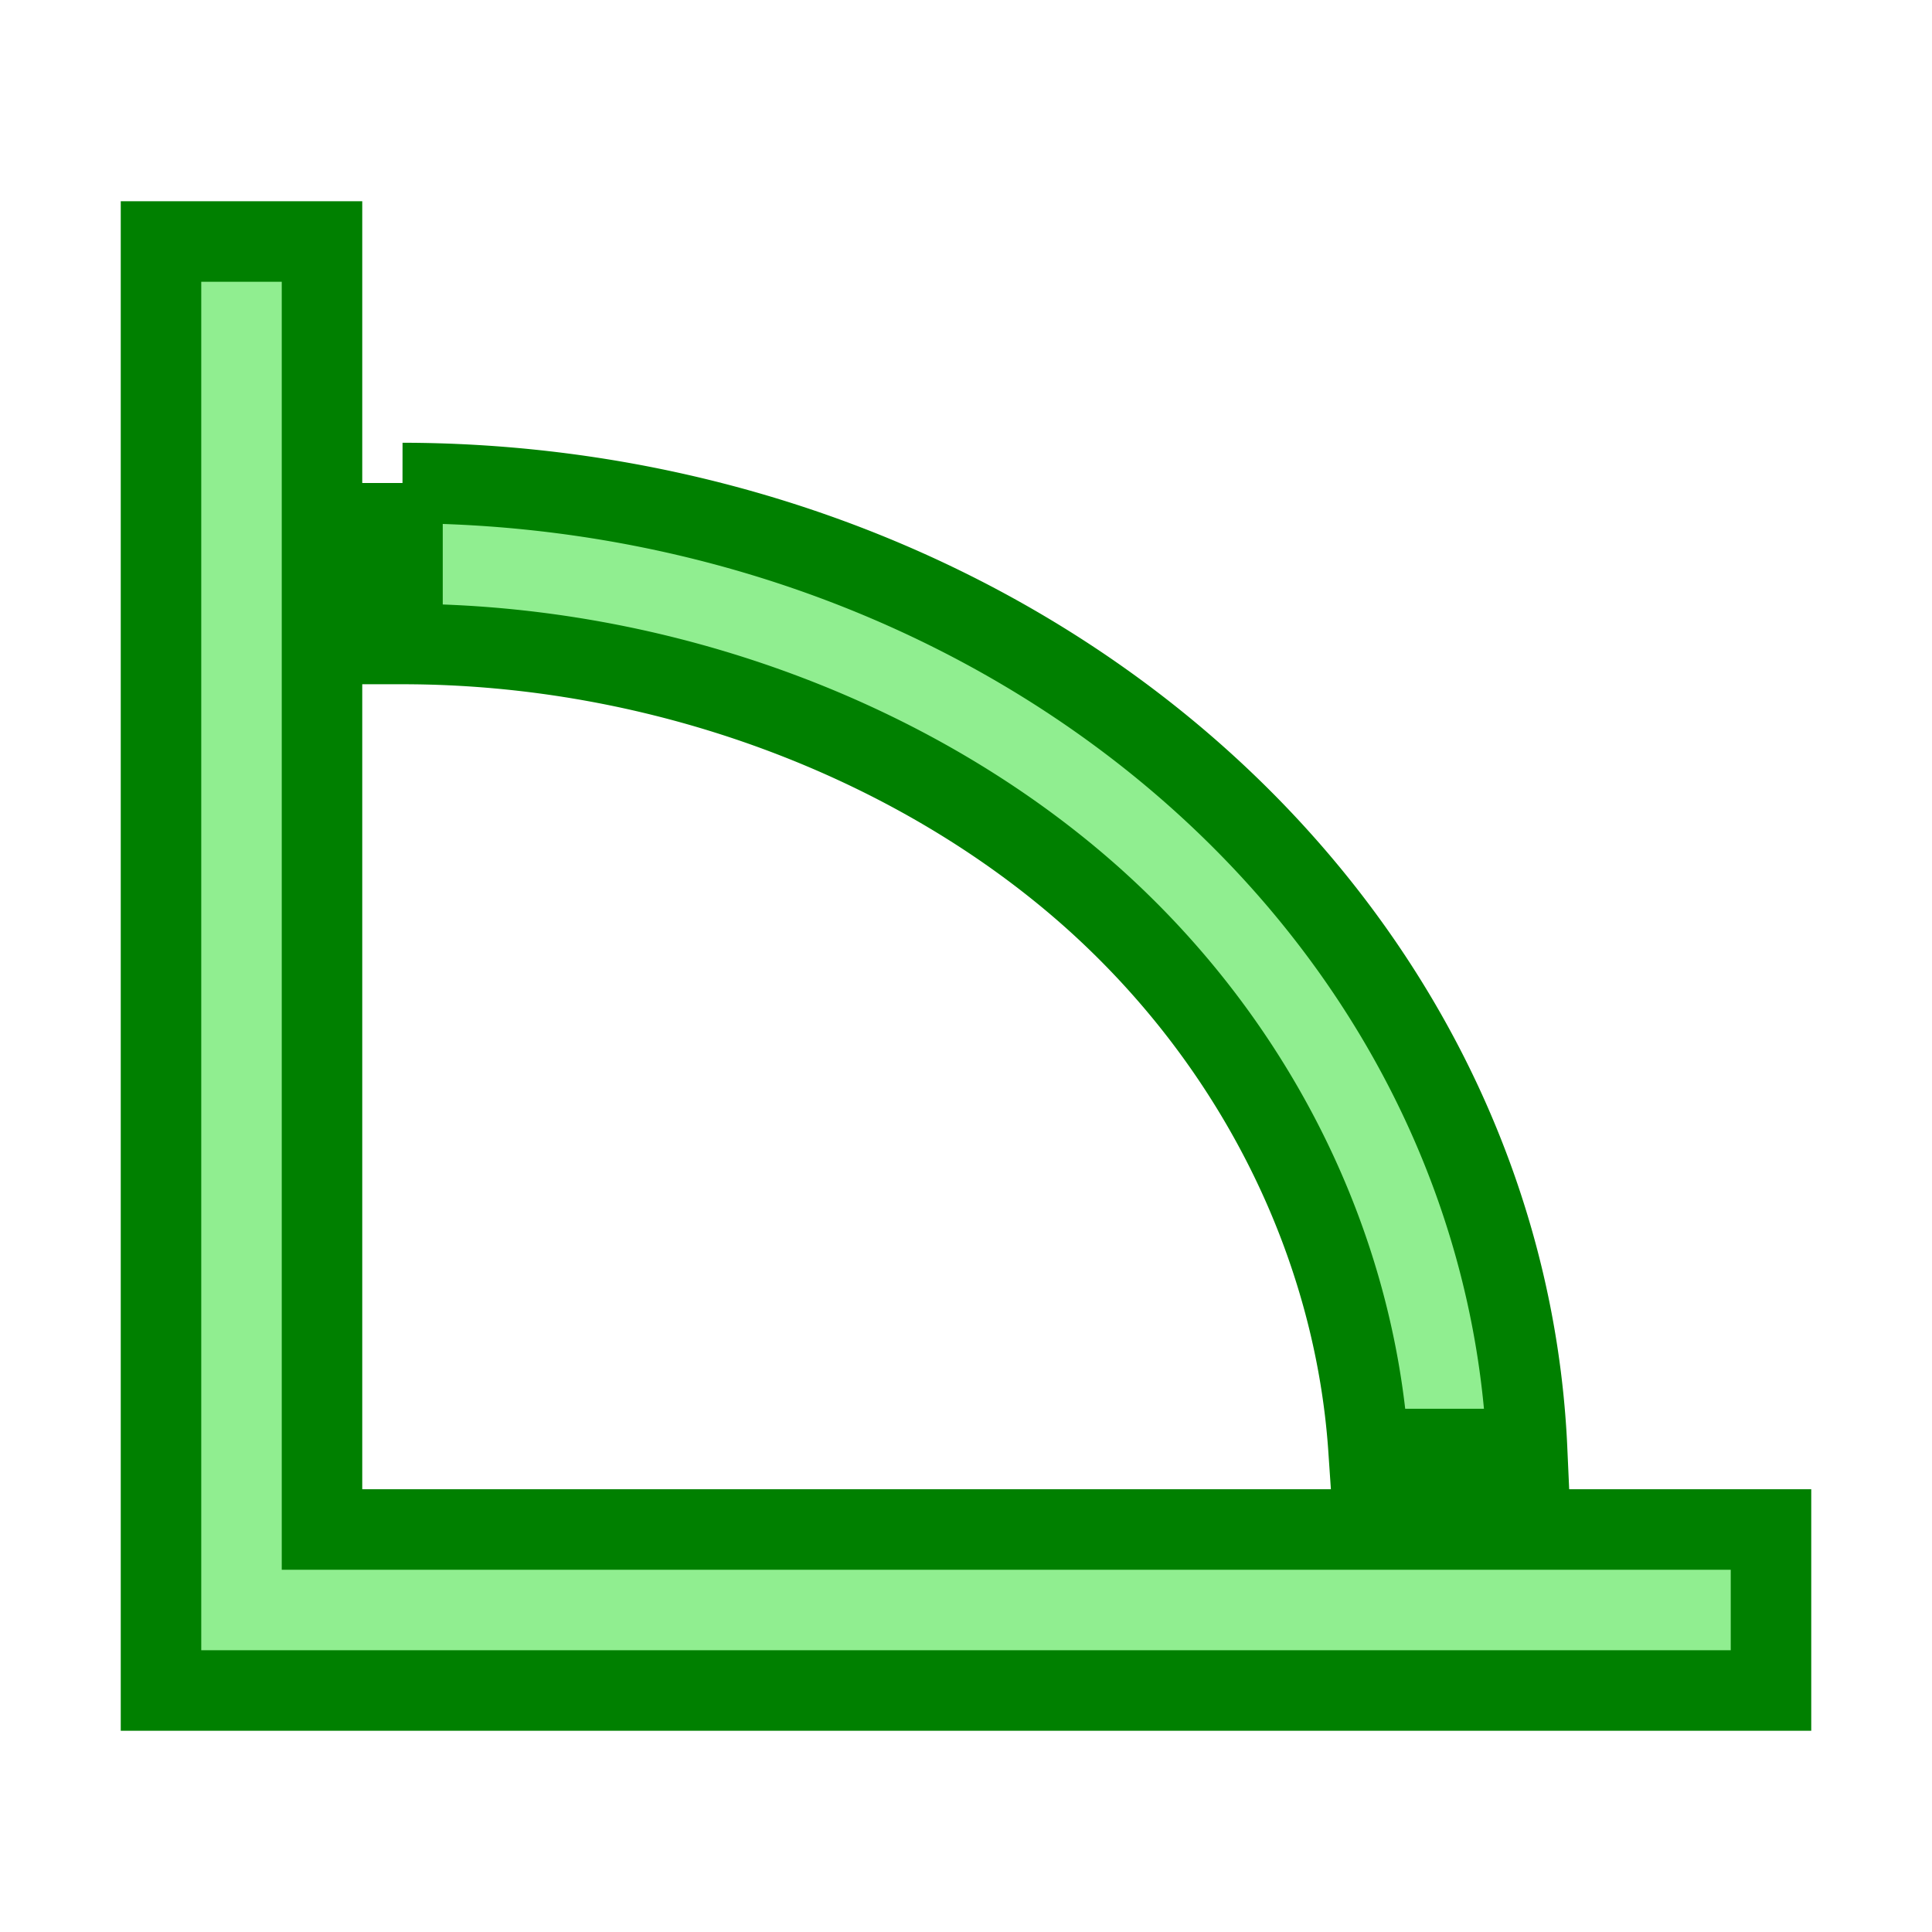 <svg xmlns="http://www.w3.org/2000/svg" viewBox="0 0 24 24">
    <path stroke="green" fill="#90EE90" d="M5 6V8C8.2 8 11.36 9.18 13.57 11.15C15.64 13 16.83 15.5 17 18H18.97A14 12.5 0 0 0 5 6M22 21H2V3H4V19H22Z" />
</svg>